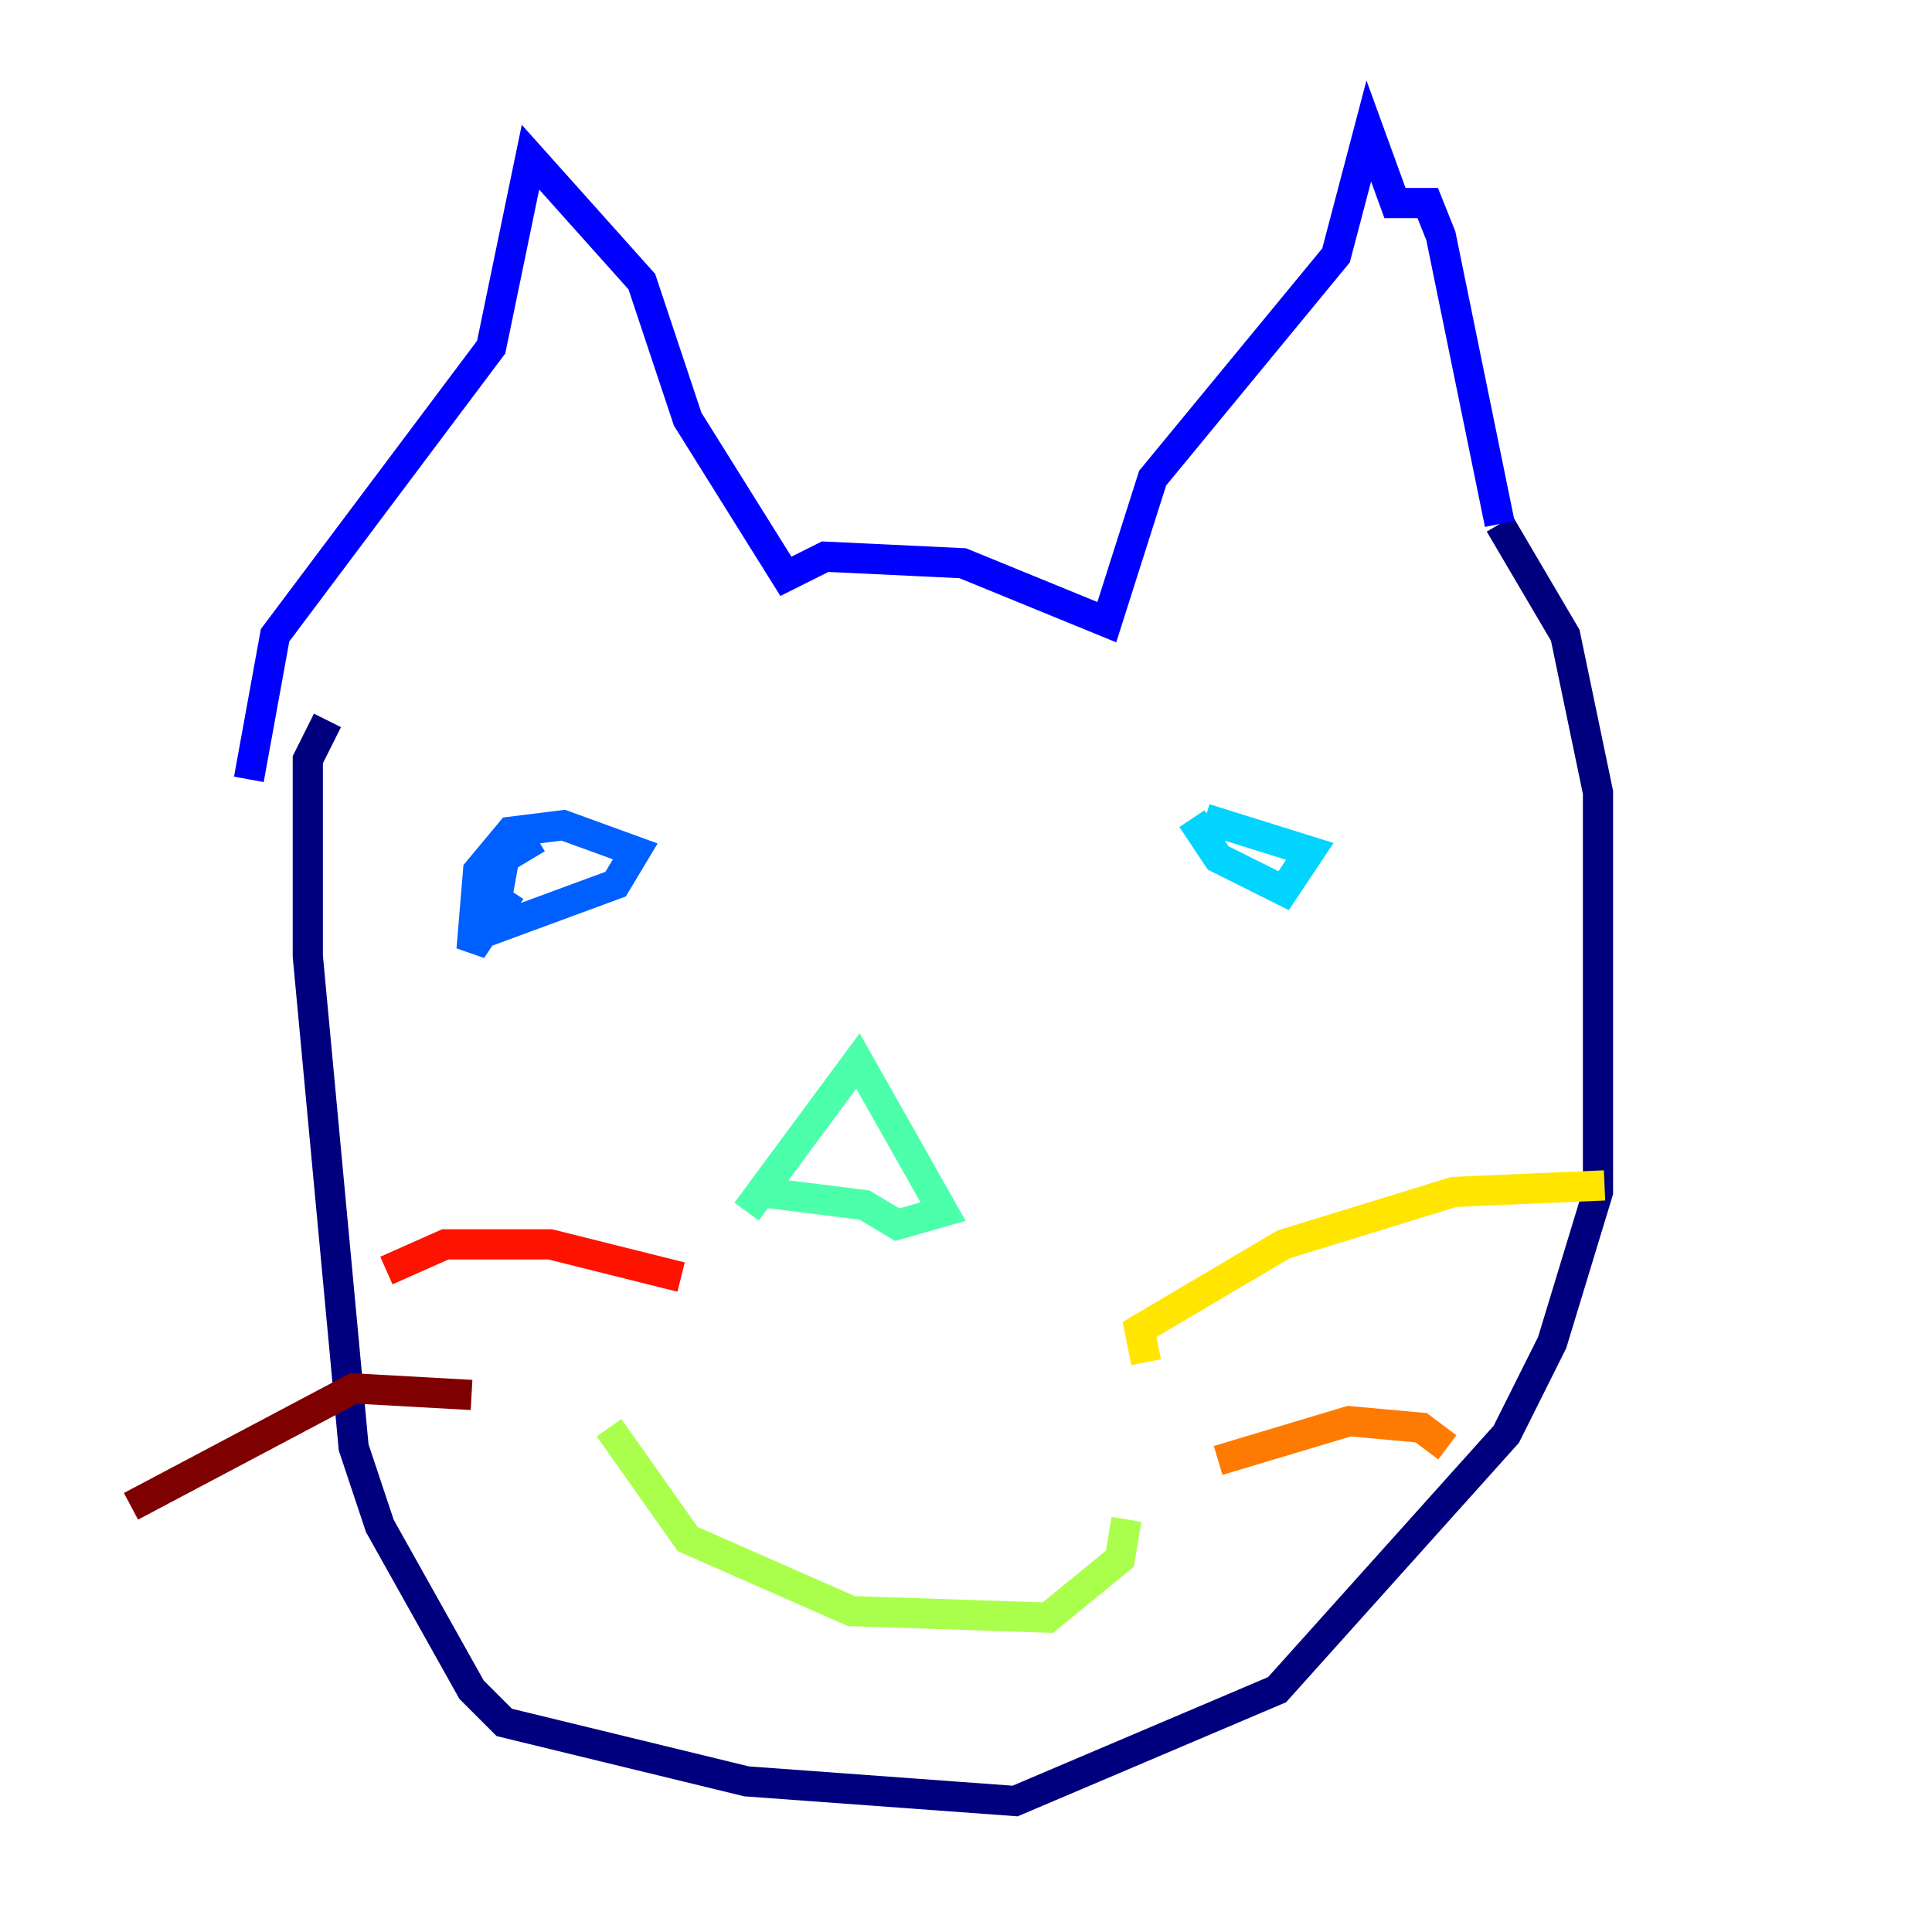 <?xml version="1.0" encoding="utf-8" ?>
<svg baseProfile="tiny" height="128" version="1.2" viewBox="0,0,128,128" width="128" xmlns="http://www.w3.org/2000/svg" xmlns:ev="http://www.w3.org/2001/xml-events" xmlns:xlink="http://www.w3.org/1999/xlink"><defs /><polyline fill="none" points="21.695,47.729 20.393,50.332 20.393,63.349 23.43,95.891 25.166,101.098 31.241,111.946 33.41,114.115 49.464,118.02 67.254,119.322 84.61,111.946 99.797,95.024 102.834,88.949 105.871,78.969 105.871,52.502 103.702,42.088 99.363,34.712" stroke="#00007f" stroke-width="2" /><polyline fill="none" points="99.363,34.712 95.458,15.62 94.59,13.451 92.42,13.451 90.685,8.678 88.515,16.922 76.366,31.675 73.329,41.22 63.783,37.315 54.671,36.881 52.068,38.183 45.559,27.77 42.522,18.658 35.146,10.414 32.542,22.997 18.224,42.088 16.488,51.634" stroke="#0000fe" stroke-width="2" /><polyline fill="none" points="35.58,55.539 33.41,56.841 32.542,61.614 40.786,58.576 42.088,56.407 37.315,54.671 33.844,55.105 31.675,57.709 31.241,62.915 33.844,59.01" stroke="#0060ff" stroke-width="2" /><polyline fill="none" points="78.969,54.237 80.705,56.841 85.044,59.01 86.78,56.407 79.837,54.237" stroke="#00d4ff" stroke-width="2" /><polyline fill="none" points="49.464,80.271 56.841,70.291 62.481,80.271 59.444,81.139 57.275,79.837 50.332,78.969" stroke="#4cffaa" stroke-width="2" /><polyline fill="none" points="40.352,94.59 45.559,101.966 56.407,106.739 69.424,107.173 74.197,103.268 74.63,100.664" stroke="#aaff4c" stroke-width="2" /><polyline fill="none" points="75.932,90.251 75.498,88.081 85.044,82.441 96.325,78.969 106.305,78.536" stroke="#ffe500" stroke-width="2" /><polyline fill="none" points="80.705,96.759 89.383,94.156 94.156,94.59 95.891,95.891" stroke="#ff7a00" stroke-width="2" /><polyline fill="none" points="45.125,84.61 36.447,82.441 29.505,82.441 25.6,84.176" stroke="#fe1200" stroke-width="2" /><polyline fill="none" points="31.241,92.42 23.43,91.986 8.678,99.797" stroke="#7f0000" stroke-width="2" /></svg>
